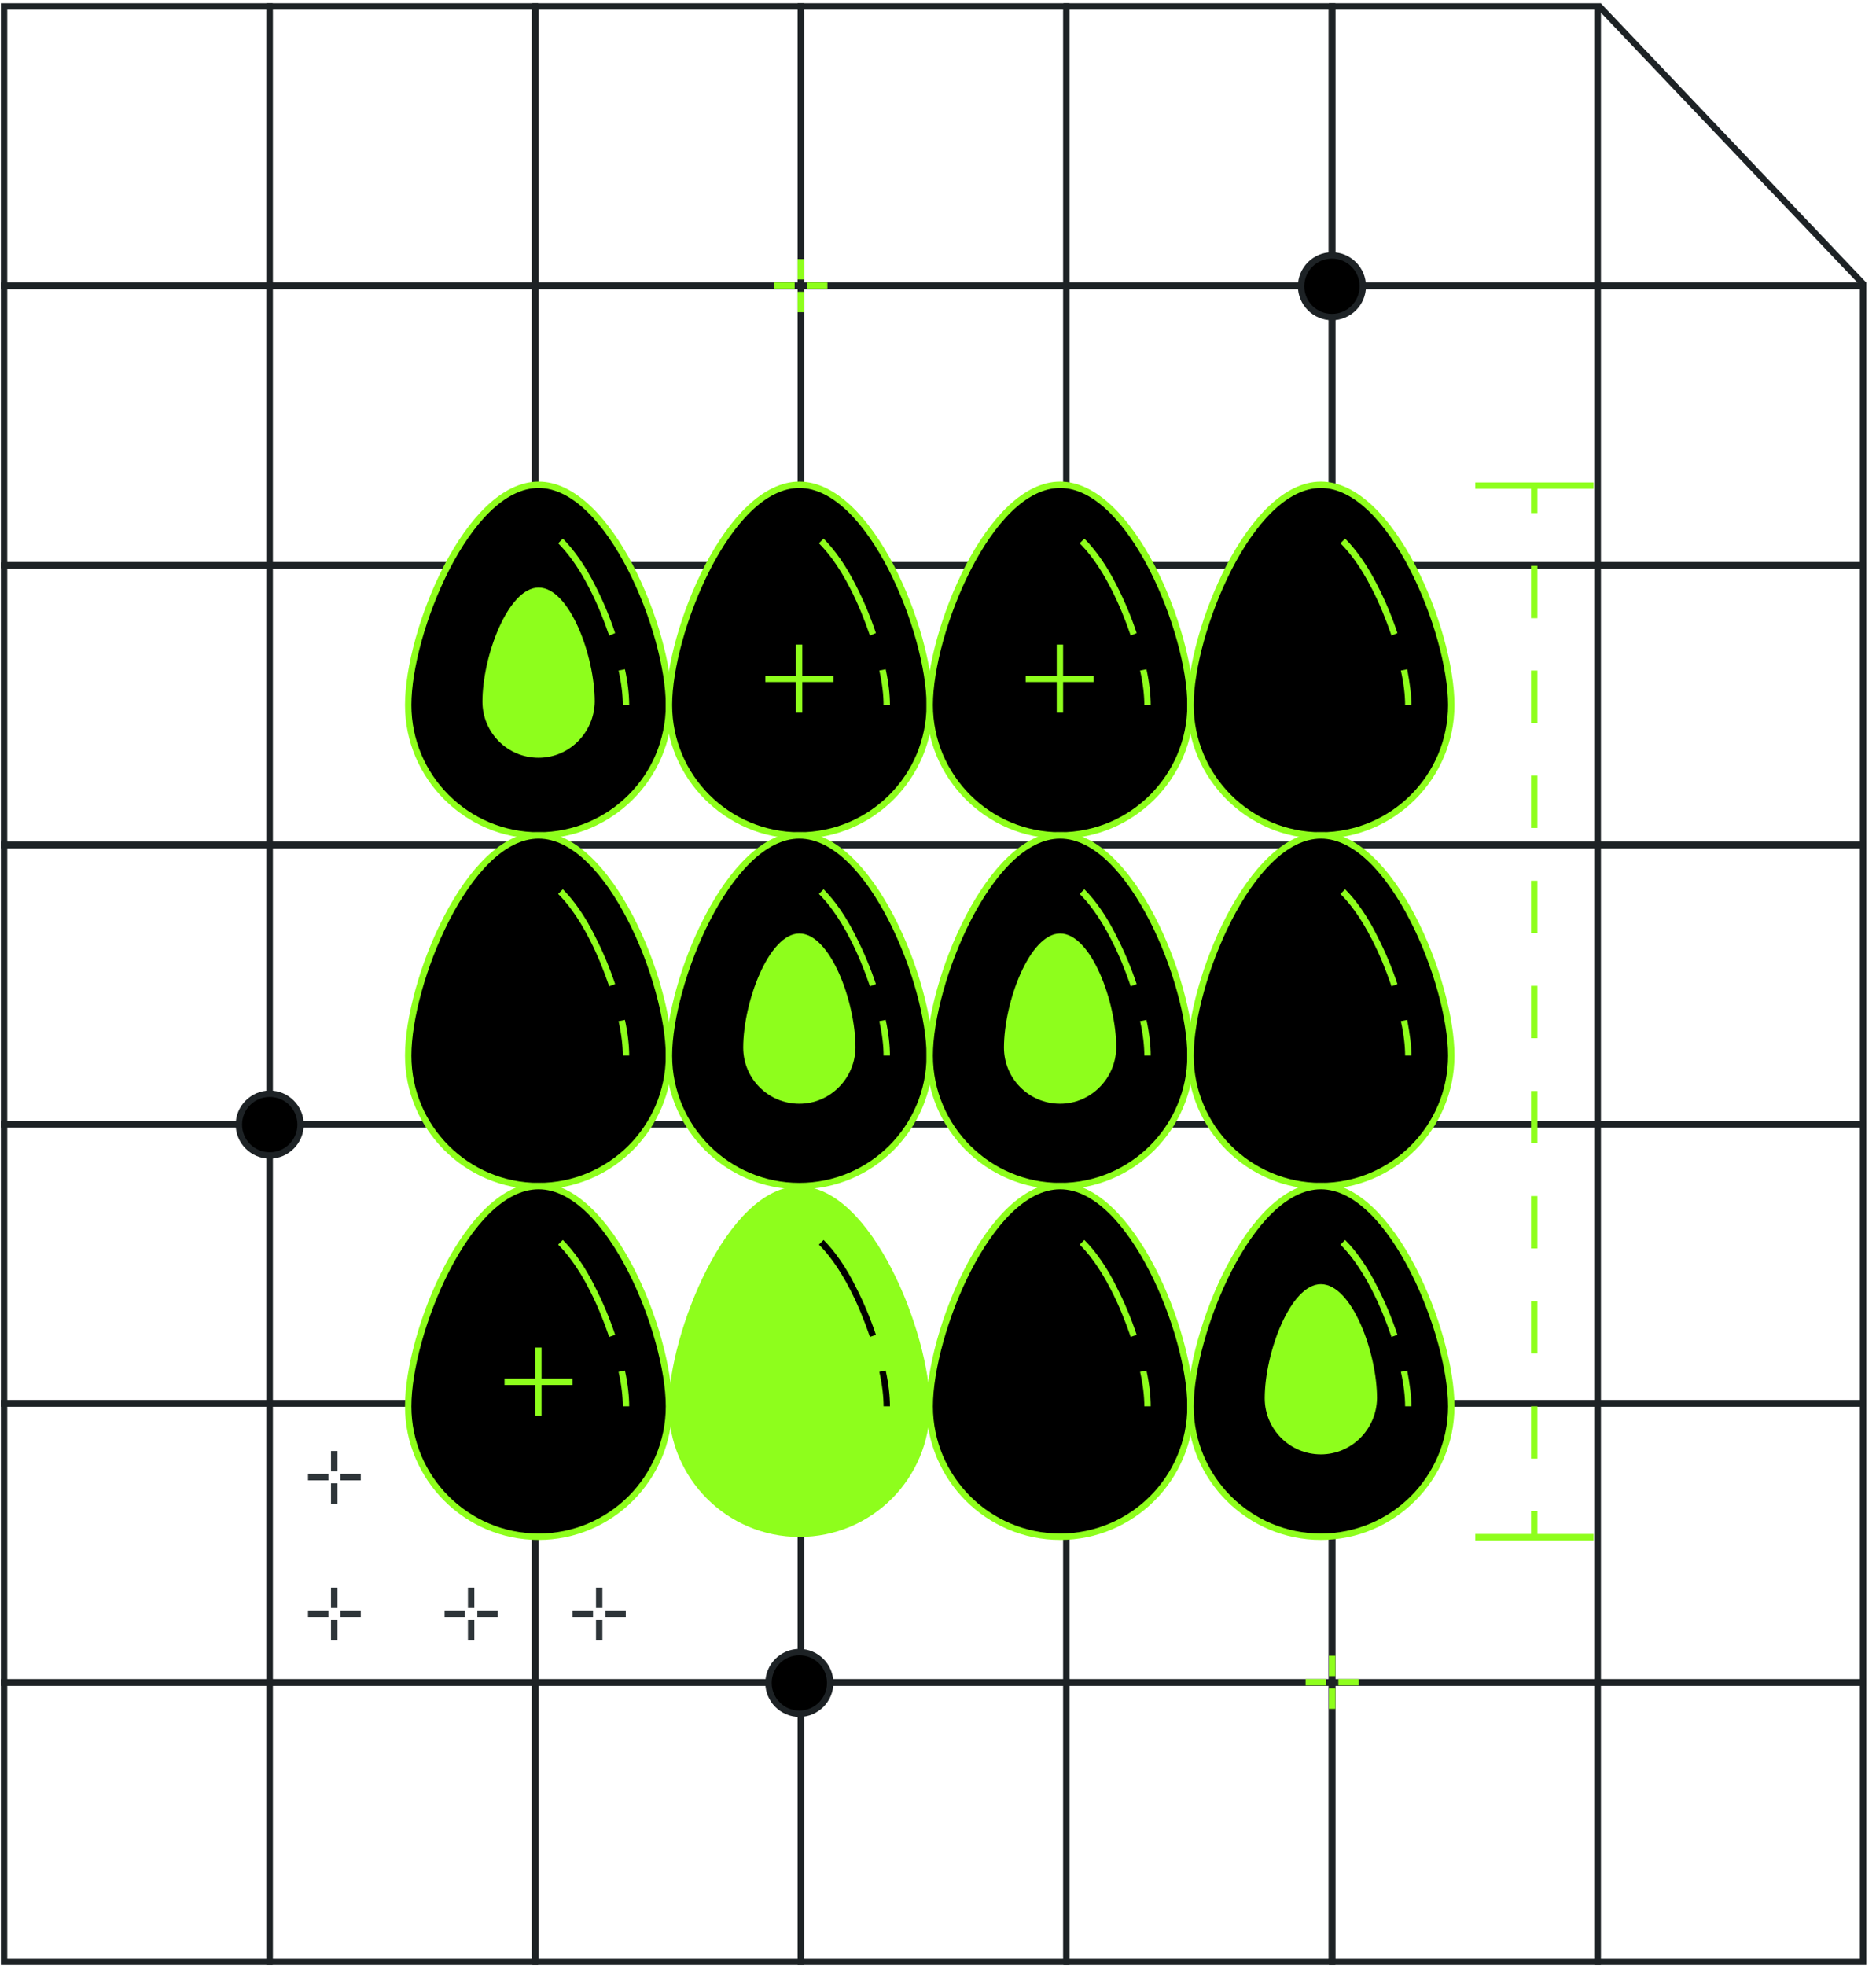 <svg width="441" height="462" viewBox="0 0 441 462" fill="none" xmlns="http://www.w3.org/2000/svg">
<path d="M438.005 67.968H374.805V1.568H376.305V66.468H438.005V67.968Z" fill="#1D2225"/>
<path d="M376.307 67.968H312.407V0.768H376.307V67.968ZM313.907 66.468H374.807V2.268H313.907V66.468Z" fill="#1D2225"/>
<path d="M313.904 67.968H250.004V0.768H313.904V67.968ZM251.404 66.468H312.304V2.268H251.404V66.468V66.468Z" fill="#1D2225"/>
<path d="M251.404 67.968H187.504V0.768H251.404V67.968ZM189.004 66.468H249.904V2.268H189.004V66.468Z" fill="#1D2225"/>
<path d="M189.006 67.968H125.106V0.768H189.006V67.968ZM126.606 66.468H187.506V2.268H126.606V66.468Z" fill="#1D2225"/>
<path d="M126.606 67.968H62.606V0.768H126.506V67.968H126.606ZM64.106 66.468H125.006V2.268H64.106V66.468Z" fill="#1D2225"/>
<path d="M64.106 67.968H0.206V0.768H64.106V67.968ZM1.706 66.468H62.606V2.268H1.706V66.468Z" fill="#1D2225"/>
<path d="M438.705 133.568H374.805V66.368H438.705V133.568ZM376.305 132.068H437.205V67.868H376.305V132.068Z" fill="#1D2225"/>
<path d="M376.307 133.568H312.407V66.368H376.307V133.568ZM313.907 132.068H374.807V67.868H313.907V132.068Z" fill="#1D2225"/>
<path d="M313.904 133.568H250.004V66.368H313.904V133.568ZM251.404 132.068H312.304V67.868H251.404V132.068V132.068Z" fill="#1D2225"/>
<path d="M251.404 133.568H187.504V66.368H251.404V133.568ZM189.004 132.068H249.904V67.868H189.004V132.068Z" fill="#1D2225"/>
<path d="M189.006 133.568H125.106V66.368H189.006V133.568ZM126.606 132.068H187.506V67.868H126.606V132.068Z" fill="#1D2225"/>
<path d="M126.606 133.568H62.606V66.368H126.506V133.568H126.606ZM64.106 132.068H125.006V67.868H64.106V132.068Z" fill="#1D2225"/>
<path d="M64.106 133.568H0.206V66.368H64.106V133.568ZM1.706 132.068H62.606V67.868H1.706V132.068Z" fill="#1D2225"/>
<path d="M438.705 199.368H374.805V132.168H438.705V199.368ZM376.305 197.868H437.205V133.668H376.305V197.868Z" fill="#1D2225"/>
<path d="M376.307 199.368H312.407V132.168H376.307V199.368ZM313.907 197.868H374.807V133.668H313.907V197.868Z" fill="#1D2225"/>
<path d="M313.904 199.368H250.004V132.168H313.904V199.368ZM251.404 197.868H312.304V133.668H251.404V197.868V197.868Z" fill="#1D2225"/>
<path d="M251.404 199.368H187.504V132.168H251.404V199.368ZM189.004 197.868H249.904V133.668H189.004V197.868Z" fill="#1D2225"/>
<path d="M189.006 199.368H125.106V132.168H189.006V199.368ZM126.606 197.868H187.506V133.668H126.606V197.868Z" fill="#1D2225"/>
<path d="M126.606 199.368H62.606V132.168H126.506V199.368H126.606ZM64.106 197.868H125.006V133.668H64.106V197.868Z" fill="#1D2225"/>
<path d="M64.106 199.368H0.206V132.168H64.106V199.368ZM1.706 197.868H62.606V133.668H1.706V197.868Z" fill="#1D2225"/>
<path d="M438.705 264.968H374.805V197.768H438.705V264.968ZM376.305 263.468H437.205V199.268H376.305V263.468Z" fill="#1D2225"/>
<path d="M376.307 264.968H312.407V197.768H376.307V264.968ZM313.907 263.468H374.807V199.268H313.907V263.468Z" fill="#1D2225"/>
<path d="M313.904 264.968H250.004V197.768H313.904V264.968ZM251.404 263.468H312.304V199.268H251.404V263.468V263.468Z" fill="#1D2225"/>
<path d="M251.404 264.968H187.504V197.768H251.404V264.968ZM189.004 263.468H249.904V199.268H189.004V263.468Z" fill="#1D2225"/>
<path d="M189.006 264.968H125.106V197.768H189.006V264.968ZM126.606 263.468H187.506V199.268H126.606V263.468Z" fill="#1D2225"/>
<path d="M126.606 264.968H62.606V197.768H126.506V264.968H126.606ZM64.106 263.468H125.006V199.268H64.106V263.468Z" fill="#1D2225"/>
<path d="M64.106 264.968H0.206V197.768H64.106V264.968ZM1.706 263.468H62.606V199.268H1.706V263.468Z" fill="#1D2225"/>
<path d="M438.705 330.568H374.805V263.368H438.705V330.568ZM376.305 329.068H437.205V264.868H376.305V329.068Z" fill="#1D2225"/>
<path d="M376.307 330.568H312.407V263.368H376.307V330.568ZM313.907 329.068H374.807V264.868H313.907V329.068Z" fill="#1D2225"/>
<path d="M313.904 330.568H250.004V263.368H313.904V330.568ZM251.404 329.068H312.304V264.868H251.404V329.068V329.068Z" fill="#1D2225"/>
<path d="M251.404 330.568H187.504V263.368H251.404V330.568ZM189.004 329.068H249.904V264.868H189.004V329.068Z" fill="#1D2225"/>
<path d="M189.006 330.568H125.106V263.368H189.006V330.568ZM126.606 329.068H187.506V264.868H126.606V329.068Z" fill="#1D2225"/>
<path d="M126.606 330.568H62.606V263.368H126.506V330.568H126.606ZM64.106 329.068H125.006V264.868H64.106V329.068Z" fill="#1D2225"/>
<path d="M64.106 330.568H0.206V263.368H64.106V330.568ZM1.706 329.068H62.606V264.868H1.706V329.068Z" fill="#1D2225"/>
<path d="M438.705 396.168H374.805V328.968H438.705V396.168ZM376.305 394.668H437.205V330.468H376.305V394.668Z" fill="#1D2225"/>
<path d="M376.307 396.168H312.407V328.968H376.307V396.168ZM313.907 394.668H374.807V330.468H313.907V394.668Z" fill="#1D2225"/>
<path d="M313.904 396.168H250.004V328.968H313.904V396.168ZM251.404 394.668H312.304V330.468H251.404V394.668V394.668Z" fill="#1D2225"/>
<path d="M251.404 396.168H187.504V328.968H251.404V396.168ZM189.004 394.668H249.904V330.468H189.004V394.668Z" fill="#1D2225"/>
<path d="M189.006 396.168H125.106V328.968H189.006V396.168ZM126.606 394.668H187.506V330.468H126.606V394.668Z" fill="#1D2225"/>
<path d="M126.606 396.168H62.606V328.968H126.506V396.168H126.606ZM64.106 394.668H125.006V330.468H64.106V394.668Z" fill="#1D2225"/>
<path d="M64.106 396.168H0.206V328.968H64.106V396.168ZM1.706 394.668H62.606V330.468H1.706V394.668Z" fill="#1D2225"/>
<path d="M438.705 461.768H374.805V394.568H438.705V461.768ZM376.305 460.268H437.205V396.068H376.305V460.268Z" fill="#1D2225"/>
<path d="M376.307 461.768H312.407V394.568H376.307V461.768ZM313.907 460.268H374.807V396.068H313.907V460.268Z" fill="#1D2225"/>
<path d="M313.904 461.768H250.004V394.568H313.904V461.768ZM251.404 460.268H312.304V396.068H251.404V460.268V460.268Z" fill="#1D2225"/>
<path d="M251.404 461.768H187.504V394.568H251.404V461.768ZM189.004 460.268H249.904V396.068H189.004V460.268Z" fill="#1D2225"/>
<path d="M189.006 461.768H125.106V394.568H189.006V461.768ZM126.606 460.268H187.506V396.068H126.606V460.268Z" fill="#1D2225"/>
<path d="M126.606 461.768H62.606V394.568H126.506V461.768H126.606ZM64.106 460.268H125.006V396.068H64.106V460.268Z" fill="#1D2225"/>
<path d="M64.106 461.768H0.206V394.568H64.106V461.768ZM1.706 460.268H62.606V396.068H1.706V460.268Z" fill="#1D2225"/>
<path d="M79.307 340.968H77.807V345.768H79.307V340.968Z" fill="#2E3539"/>
<path d="M79.307 348.568H77.807V353.368H79.307V348.568Z" fill="#2E3539"/>
<path d="M77.207 346.368H72.407V347.868H77.207V346.368Z" fill="#2E3539"/>
<path d="M84.806 346.368H80.006V347.868H84.806V346.368Z" fill="#2E3539"/>
<path d="M111.506 340.968H110.006V345.768H111.506V340.968Z" fill="#2E3539"/>
<path d="M111.506 348.568H110.006V353.368H111.506V348.568Z" fill="#2E3539"/>
<path d="M109.306 346.368H104.506V347.868H109.306V346.368Z" fill="#2E3539"/>
<path d="M117.008 346.368H112.208V347.868H117.008V346.368Z" fill="#2E3539"/>
<path d="M111.506 373.068H110.006V377.868H111.506V373.068Z" fill="#2E3539"/>
<path d="M111.506 380.668H110.006V385.468H111.506V380.668Z" fill="#2E3539"/>
<path d="M109.306 378.468H104.506V379.968H109.306V378.468Z" fill="#2E3539"/>
<path d="M117.008 378.468H112.208V379.968H117.008V378.468Z" fill="#2E3539"/>
<path d="M79.307 373.068H77.807V377.868H79.307V373.068Z" fill="#2E3539"/>
<path d="M79.307 380.668H77.807V385.468H79.307V380.668Z" fill="#2E3539"/>
<path d="M77.207 378.468H72.407V379.968H77.207V378.468Z" fill="#2E3539"/>
<path d="M84.806 378.468H80.006V379.968H84.806V378.468Z" fill="#2E3539"/>
<path d="M141.606 373.068H140.106V377.868H141.606V373.068Z" fill="#2E3539"/>
<path d="M141.606 380.668H140.106V385.468H141.606V380.668Z" fill="#2E3539"/>
<path d="M139.406 378.468H134.606V379.968H139.406V378.468Z" fill="#2E3539"/>
<path d="M147.107 378.468H142.307V379.968H147.107V378.468Z" fill="#2E3539"/>
<path d="M157.307 165.668C157.307 182.668 143.607 196.368 126.607 196.368C109.607 196.368 95.907 182.668 95.907 165.668C95.907 148.668 109.607 113.968 126.607 113.968C143.607 113.968 157.307 148.668 157.307 165.668Z" fill="black"/>
<path d="M126.606 197.068C109.306 197.068 95.206 182.968 95.206 165.668C95.206 147.968 109.406 113.168 126.606 113.168C143.806 113.168 158.006 147.868 158.006 165.668C158.006 182.968 143.906 197.068 126.606 197.068ZM126.606 114.668C110.506 114.668 96.706 148.868 96.706 165.668C96.706 182.168 110.106 195.568 126.606 195.568C143.106 195.568 156.506 182.168 156.506 165.668C156.506 148.868 142.706 114.668 126.606 114.668Z" fill="#8EFE1C"/>
<path d="M126.607 178.068C119.307 178.068 113.407 172.168 113.407 164.868C113.407 154.268 119.407 138.068 126.607 138.068C133.907 138.068 139.807 154.168 139.807 164.868C139.707 172.168 133.807 178.068 126.607 178.068Z" fill="#8EFE1C"/>
<path d="M146.208 157.368C146.908 160.668 147.208 163.468 147.208 165.668Z" fill="black"/>
<path d="M147.907 165.668H146.407C146.407 163.468 146.107 160.668 145.407 157.568L146.907 157.268C147.607 160.468 147.907 163.368 147.907 165.668Z" fill="#8EFE1C"/>
<path d="M131.805 127.168C134.005 129.368 136.705 132.868 139.305 138.068C141.205 141.768 142.705 145.568 143.905 149.168" fill="black"/>
<path d="M143.206 149.368C141.906 145.568 140.406 141.868 138.606 138.368C135.706 132.668 133.006 129.468 131.206 127.668L132.306 126.568C134.906 129.168 137.606 132.968 139.906 137.568C141.706 141.068 143.306 144.868 144.606 148.768L143.206 149.368Z" fill="#8EFE1C"/>
<path d="M218.604 165.668C218.604 182.668 204.904 196.368 187.904 196.368C170.904 196.368 157.204 182.568 157.204 165.668C157.204 148.768 170.904 113.968 187.904 113.968C204.904 113.968 218.604 148.668 218.604 165.668Z" fill="black"/>
<path d="M187.904 197.068C170.604 197.068 156.504 182.968 156.504 165.668C156.504 147.968 170.704 113.168 187.904 113.168C205.104 113.168 219.304 147.868 219.304 165.668C219.304 182.968 205.204 197.068 187.904 197.068ZM187.904 114.668C171.804 114.668 158.004 148.868 158.004 165.668C158.004 182.168 171.404 195.568 187.904 195.568C204.404 195.568 217.804 182.168 217.804 165.668C217.804 148.868 204.004 114.668 187.904 114.668Z" fill="#8EFE1C"/>
<path d="M207.504 157.368C208.204 160.668 208.504 163.468 208.504 165.668Z" fill="black"/>
<path d="M209.204 165.668H207.704C207.704 163.468 207.404 160.668 206.704 157.568L208.204 157.268C208.904 160.468 209.204 163.368 209.204 165.668Z" fill="#8EFE1C"/>
<path d="M193.104 127.168C195.304 129.368 198.004 132.868 200.604 138.068C202.504 141.768 204.004 145.568 205.204 149.168" fill="black"/>
<path d="M204.504 149.368C203.204 145.568 201.704 141.868 199.904 138.368C197.004 132.668 194.304 129.468 192.504 127.668L193.604 126.568C196.204 129.168 198.904 132.968 201.204 137.568C203.004 141.068 204.604 144.868 205.904 148.768L204.504 149.368Z" fill="#8EFE1C"/>
<path d="M279.904 165.668C279.904 182.668 266.204 196.368 249.204 196.368C232.204 196.368 218.504 182.668 218.504 165.668C218.504 148.668 232.204 113.968 249.204 113.968C266.204 113.968 279.904 148.668 279.904 165.668Z" fill="black"/>
<path d="M249.205 197.068C231.905 197.068 217.805 182.968 217.805 165.668C217.805 147.968 232.005 113.168 249.205 113.168C266.405 113.168 280.605 147.868 280.605 165.668C280.605 182.968 266.505 197.068 249.205 197.068ZM249.205 114.668C233.105 114.668 219.305 148.868 219.305 165.668C219.305 182.168 232.705 195.568 249.205 195.568C265.705 195.568 279.105 182.168 279.105 165.668C279.105 148.868 265.305 114.668 249.205 114.668Z" fill="#8EFE1C"/>
<path d="M268.805 157.368C269.505 160.668 269.805 163.468 269.805 165.668Z" fill="black"/>
<path d="M270.504 165.668H269.004C269.004 163.468 268.704 160.668 268.004 157.568L269.504 157.268C270.204 160.468 270.504 163.368 270.504 165.668Z" fill="#8EFE1C"/>
<path d="M254.407 127.168C256.607 129.368 259.307 132.868 261.907 138.068C263.807 141.768 265.307 145.568 266.507 149.168" fill="black"/>
<path d="M265.805 149.368C264.505 145.568 263.005 141.868 261.205 138.368C258.305 132.668 255.605 129.468 253.805 127.668L254.905 126.568C257.505 129.168 260.205 132.968 262.505 137.568C264.305 141.068 265.905 144.868 267.205 148.768L265.805 149.368Z" fill="#8EFE1C"/>
<path d="M341.205 165.668C341.205 182.668 327.505 196.368 310.505 196.368C293.505 196.368 279.805 182.668 279.805 165.668C279.805 148.668 293.505 113.968 310.505 113.968C327.505 113.968 341.205 148.668 341.205 165.668Z" fill="black"/>
<path d="M310.506 197.068C293.206 197.068 279.106 182.968 279.106 165.668C279.106 147.968 293.306 113.168 310.506 113.168C327.706 113.168 341.906 147.868 341.906 165.668C341.906 182.968 327.806 197.068 310.506 197.068ZM310.506 114.668C294.406 114.668 280.606 148.868 280.606 165.668C280.606 182.168 294.006 195.568 310.506 195.568C327.006 195.568 340.406 182.168 340.406 165.668C340.406 148.868 326.506 114.668 310.506 114.668Z" fill="#8EFE1C"/>
<path d="M330.004 157.368C330.704 160.668 331.004 163.468 331.004 165.668Z" fill="black"/>
<path d="M331.805 165.668H330.305C330.305 163.468 330.005 160.668 329.305 157.568L330.805 157.268C331.405 160.468 331.805 163.368 331.805 165.668Z" fill="#8EFE1C"/>
<path d="M315.706 127.168C317.906 129.368 320.606 132.868 323.206 138.068C325.106 141.768 326.606 145.568 327.806 149.168" fill="black"/>
<path d="M327.106 149.368C325.806 145.568 324.306 141.868 322.506 138.368C319.606 132.668 316.906 129.468 315.106 127.668L316.206 126.568C318.806 129.168 321.506 132.968 323.806 137.568C325.606 141.068 327.206 144.868 328.506 148.768L327.106 149.368Z" fill="#8EFE1C"/>
<path d="M157.307 248.068C157.307 265.068 143.607 278.768 126.607 278.768C109.607 278.768 95.907 265.068 95.907 248.068C95.907 231.068 109.607 196.368 126.607 196.368C143.607 196.368 157.307 231.068 157.307 248.068Z" fill="black"/>
<path d="M126.606 279.468C109.306 279.468 95.206 265.368 95.206 248.068C95.206 230.368 109.406 195.568 126.606 195.568C143.806 195.568 158.006 230.268 158.006 248.068C158.006 265.368 143.906 279.468 126.606 279.468ZM126.606 197.068C110.506 197.068 96.706 231.268 96.706 248.068C96.706 264.568 110.106 277.968 126.606 277.968C143.106 277.968 156.506 264.568 156.506 248.068C156.506 231.268 142.706 197.068 126.606 197.068Z" fill="#8EFE1C"/>
<path d="M146.208 239.768C146.908 243.068 147.208 245.868 147.208 248.068Z" fill="black"/>
<path d="M147.907 248.068H146.407C146.407 245.868 146.107 243.068 145.407 239.968L146.907 239.668C147.607 242.868 147.907 245.768 147.907 248.068Z" fill="#8EFE1C"/>
<path d="M131.805 209.568C134.005 211.768 136.705 215.268 139.305 220.468C141.205 224.168 142.705 227.968 143.905 231.568" fill="black"/>
<path d="M143.206 231.768C141.906 227.968 140.406 224.268 138.606 220.768C135.706 215.068 133.006 211.868 131.206 210.068L132.306 208.968C134.906 211.568 137.606 215.368 139.906 220.068C141.706 223.568 143.306 227.368 144.606 231.268L143.206 231.768Z" fill="#8EFE1C"/>
<path d="M218.604 248.068C218.604 265.068 204.904 278.768 187.904 278.768C170.904 278.768 157.204 264.968 157.204 248.068C157.204 231.168 170.904 196.368 187.904 196.368C204.904 196.368 218.604 231.068 218.604 248.068Z" fill="black"/>
<path d="M187.904 279.468C170.604 279.468 156.504 265.368 156.504 248.068C156.504 230.368 170.704 195.568 187.904 195.568C205.104 195.568 219.304 230.268 219.304 248.068C219.304 265.368 205.204 279.468 187.904 279.468ZM187.904 197.068C171.804 197.068 158.004 231.268 158.004 248.068C158.004 264.568 171.404 277.968 187.904 277.968C204.404 277.968 217.804 264.568 217.804 248.068C217.804 231.268 204.004 197.068 187.904 197.068Z" fill="#8EFE1C"/>
<path d="M207.504 239.768C208.204 243.068 208.504 245.868 208.504 248.068Z" fill="black"/>
<path d="M209.204 248.068H207.704C207.704 245.868 207.404 243.068 206.704 239.968L208.204 239.668C208.904 242.868 209.204 245.768 209.204 248.068Z" fill="#8EFE1C"/>
<path d="M193.104 209.568C195.304 211.768 198.004 215.268 200.604 220.468C202.504 224.168 204.004 227.968 205.204 231.568" fill="black"/>
<path d="M204.504 231.768C203.204 227.968 201.704 224.268 199.904 220.768C197.004 215.068 194.304 211.868 192.504 210.068L193.604 208.968C196.204 211.568 198.904 215.368 201.204 220.068C203.004 223.568 204.604 227.368 205.904 231.268L204.504 231.768Z" fill="#8EFE1C"/>
<path d="M279.904 248.068C279.904 265.068 266.204 278.768 249.204 278.768C232.204 278.768 218.504 265.068 218.504 248.068C218.504 231.068 232.204 196.368 249.204 196.368C266.204 196.368 279.904 231.068 279.904 248.068Z" fill="black"/>
<path d="M249.205 279.468C231.905 279.468 217.805 265.368 217.805 248.068C217.805 230.368 232.005 195.568 249.205 195.568C266.405 195.568 280.605 230.268 280.605 248.068C280.605 265.368 266.505 279.468 249.205 279.468ZM249.205 197.068C233.105 197.068 219.305 231.268 219.305 248.068C219.305 264.568 232.705 277.968 249.205 277.968C265.705 277.968 279.105 264.568 279.105 248.068C279.105 231.268 265.305 197.068 249.205 197.068Z" fill="#8EFE1C"/>
<path d="M268.805 239.768C269.505 243.068 269.805 245.868 269.805 248.068Z" fill="black"/>
<path d="M270.504 248.068H269.004C269.004 245.868 268.704 243.068 268.004 239.968L269.504 239.668C270.204 242.868 270.504 245.768 270.504 248.068Z" fill="#8EFE1C"/>
<path d="M254.407 209.568C256.607 211.768 259.307 215.268 261.907 220.468C263.807 224.168 265.307 227.968 266.507 231.568" fill="black"/>
<path d="M265.805 231.768C264.505 227.968 263.005 224.268 261.205 220.768C258.305 215.068 255.605 211.868 253.805 210.068L254.905 208.968C257.505 211.568 260.205 215.368 262.505 220.068C264.305 223.568 265.905 227.368 267.205 231.268L265.805 231.768Z" fill="#8EFE1C"/>
<path d="M341.205 248.068C341.205 265.068 327.505 278.768 310.505 278.768C293.505 278.768 279.805 265.068 279.805 248.068C279.805 231.068 293.505 196.368 310.505 196.368C327.505 196.368 341.205 231.068 341.205 248.068Z" fill="black"/>
<path d="M310.506 279.468C293.206 279.468 279.106 265.368 279.106 248.068C279.106 230.368 293.306 195.568 310.506 195.568C327.706 195.568 341.906 230.268 341.906 248.068C341.906 265.368 327.806 279.468 310.506 279.468ZM310.506 197.068C294.406 197.068 280.606 231.268 280.606 248.068C280.606 264.568 294.006 277.968 310.506 277.968C327.006 277.968 340.406 264.568 340.406 248.068C340.406 231.268 326.506 197.068 310.506 197.068Z" fill="#8EFE1C"/>
<path d="M330.004 239.768C330.704 243.068 331.004 245.868 331.004 248.068Z" fill="black"/>
<path d="M331.805 248.068H330.305C330.305 245.868 330.005 243.068 329.305 239.968L330.805 239.668C331.405 242.868 331.805 245.768 331.805 248.068Z" fill="#8EFE1C"/>
<path d="M315.706 209.568C317.906 211.768 320.606 215.268 323.206 220.468C325.106 224.168 326.606 227.968 327.806 231.568" fill="black"/>
<path d="M327.106 231.768C325.806 227.968 324.306 224.268 322.506 220.768C319.606 215.068 316.906 211.868 315.106 210.068L316.206 208.968C318.806 211.568 321.506 215.368 323.806 220.068C325.606 223.568 327.206 227.368 328.506 231.268L327.106 231.768Z" fill="#8EFE1C"/>
<path d="M157.307 330.468C157.307 347.468 143.607 361.168 126.607 361.168C109.607 361.168 95.907 347.468 95.907 330.468C95.907 313.468 109.607 278.768 126.607 278.768C143.607 278.768 157.307 313.468 157.307 330.468Z" fill="black"/>
<path d="M126.606 361.868C109.306 361.868 95.206 347.768 95.206 330.468C95.206 312.768 109.406 277.968 126.606 277.968C143.806 277.968 158.006 312.668 158.006 330.468C158.006 347.768 143.906 361.868 126.606 361.868ZM126.606 279.468C110.506 279.468 96.706 313.668 96.706 330.468C96.706 346.968 110.106 360.368 126.606 360.368C143.106 360.368 156.506 346.968 156.506 330.468C156.506 313.668 142.706 279.468 126.606 279.468Z" fill="#8EFE1C"/>
<path d="M146.208 322.168C146.908 325.468 147.208 328.268 147.208 330.468Z" fill="black"/>
<path d="M147.907 330.468H146.407C146.407 328.268 146.107 325.468 145.407 322.368L146.907 322.068C147.607 325.268 147.907 328.168 147.907 330.468Z" fill="#8EFE1C"/>
<path d="M131.805 291.968C134.005 294.168 136.705 297.668 139.305 302.868C141.205 306.568 142.705 310.368 143.905 313.968" fill="black"/>
<path d="M143.206 314.168C141.906 310.368 140.406 306.668 138.606 303.168C135.706 297.468 133.006 294.268 131.206 292.468L132.306 291.368C134.906 293.968 137.606 297.768 139.906 302.468C141.706 305.968 143.306 309.768 144.606 313.668L143.206 314.168Z" fill="#8EFE1C"/>
<path d="M218.606 330.468C218.606 347.468 204.906 361.168 187.906 361.168C170.906 361.168 157.206 347.368 157.206 330.468C157.206 313.468 170.906 278.768 187.906 278.768C204.906 278.768 218.606 313.468 218.606 330.468Z" fill="#8EFE1C"/>
<path d="M209.206 330.468H207.706C207.706 328.268 207.406 325.468 206.706 322.368L208.206 322.068C208.906 325.268 209.206 328.168 209.206 330.468Z" fill="black"/>
<path d="M204.504 314.168C203.204 310.368 201.704 306.668 199.904 303.168C197.004 297.468 194.304 294.268 192.504 292.468L193.604 291.368C196.204 293.968 198.904 297.768 201.204 302.468C203.004 305.968 204.604 309.768 205.904 313.668L204.504 314.168Z" fill="black"/>
<path d="M279.904 330.468C279.904 347.468 266.204 361.168 249.204 361.168C232.204 361.168 218.504 347.468 218.504 330.468C218.504 313.468 232.204 278.768 249.204 278.768C266.204 278.768 279.904 313.468 279.904 330.468Z" fill="black"/>
<path d="M249.205 361.868C231.905 361.868 217.805 347.768 217.805 330.468C217.805 312.768 232.005 277.968 249.205 277.968C266.405 277.968 280.605 312.668 280.605 330.468C280.605 347.768 266.505 361.868 249.205 361.868ZM249.205 279.468C233.105 279.468 219.305 313.668 219.305 330.468C219.305 346.968 232.705 360.368 249.205 360.368C265.705 360.368 279.105 346.968 279.105 330.468C279.105 313.668 265.305 279.468 249.205 279.468Z" fill="#8EFE1C"/>
<path d="M268.805 322.168C269.505 325.468 269.805 328.268 269.805 330.468Z" fill="black"/>
<path d="M270.504 330.468H269.004C269.004 328.268 268.704 325.468 268.004 322.368L269.504 322.068C270.204 325.268 270.504 328.168 270.504 330.468Z" fill="#8EFE1C"/>
<path d="M254.407 291.968C256.607 294.168 259.307 297.668 261.907 302.868C263.807 306.568 265.307 310.368 266.507 313.968" fill="black"/>
<path d="M265.805 314.168C264.505 310.368 263.005 306.668 261.205 303.168C258.305 297.468 255.605 294.268 253.805 292.468L254.905 291.368C257.505 293.968 260.205 297.768 262.505 302.468C264.305 305.968 265.905 309.768 267.205 313.668L265.805 314.168Z" fill="#8EFE1C"/>
<path d="M341.205 330.468C341.205 347.468 327.505 361.168 310.505 361.168C293.505 361.168 279.805 347.468 279.805 330.468C279.805 313.468 293.505 278.768 310.505 278.768C327.505 278.768 341.205 313.468 341.205 330.468Z" fill="black"/>
<path d="M310.506 361.868C293.206 361.868 279.106 347.768 279.106 330.468C279.106 312.768 293.306 277.968 310.506 277.968C327.706 277.968 341.906 312.668 341.906 330.468C341.906 347.768 327.806 361.868 310.506 361.868ZM310.506 279.468C294.406 279.468 280.606 313.668 280.606 330.468C280.606 346.968 294.006 360.368 310.506 360.368C327.006 360.368 340.406 346.968 340.406 330.468C340.406 313.668 326.506 279.468 310.506 279.468Z" fill="#8EFE1C"/>
<path d="M330.004 322.168C330.704 325.468 331.004 328.268 331.004 330.468Z" fill="black"/>
<path d="M331.805 330.468H330.305C330.305 328.268 330.005 325.468 329.305 322.368L330.805 322.068C331.405 325.268 331.805 328.168 331.805 330.468Z" fill="#8EFE1C"/>
<path d="M315.706 291.968C317.906 294.168 320.606 297.668 323.206 302.868C325.106 306.568 326.606 310.368 327.806 313.968" fill="black"/>
<path d="M327.106 314.168C325.806 310.368 324.306 306.668 322.506 303.168C319.606 297.468 316.906 294.268 315.106 292.468L316.206 291.368C318.806 293.968 321.506 297.768 323.806 302.468C325.606 305.968 327.206 309.768 328.506 313.668L327.106 314.168Z" fill="#8EFE1C"/>
<path d="M187.906 259.368C180.606 259.368 174.706 253.468 174.706 246.168C174.706 235.568 180.706 219.368 187.906 219.368C195.206 219.368 201.106 235.468 201.106 246.168C201.006 253.468 195.106 259.368 187.906 259.368Z" fill="#8EFE1C"/>
<path d="M249.204 259.368C241.904 259.368 236.004 253.468 236.004 246.168C236.004 235.568 242.004 219.368 249.204 219.368C256.504 219.368 262.404 235.468 262.404 246.168C262.304 253.468 256.404 259.368 249.204 259.368Z" fill="#8EFE1C"/>
<path d="M310.505 341.768C303.205 341.768 297.305 335.868 297.305 328.568C297.305 317.968 303.305 301.768 310.505 301.768C317.805 301.768 323.705 317.868 323.705 328.568C323.605 335.868 317.705 341.768 310.505 341.768Z" fill="#8EFE1C"/>
<path d="M188.606 151.468H187.106V167.468H188.606V151.468Z" fill="#8EFE1C"/>
<path d="M195.907 158.768H179.907V160.268H195.907V158.768Z" fill="#8EFE1C"/>
<path d="M127.305 316.668H125.805V332.668H127.305V316.668Z" fill="#8EFE1C"/>
<path d="M134.606 323.968H118.606V325.468H134.606V323.968Z" fill="#8EFE1C"/>
<path d="M249.907 151.468H248.407V167.468H249.907V151.468Z" fill="#8EFE1C"/>
<path d="M257.106 158.768H241.106V160.268H257.106V158.768Z" fill="#8EFE1C"/>
<path d="M361.405 355.068H359.905V361.068H361.405V355.068Z" fill="#8EFE1C"/>
<path d="M361.405 342.768H359.905V330.468H361.405V342.768ZM361.405 318.068H359.905V305.768H361.405V318.068ZM361.405 293.368H359.905V281.068H361.405V293.368ZM361.405 268.668H359.905V256.368H361.405V268.668ZM361.405 243.968H359.905V231.668H361.405V243.968ZM361.405 219.268H359.905V206.968H361.405V219.268ZM361.405 194.568H359.905V182.268H361.405V194.568ZM361.405 169.868H359.905V157.568H361.405V169.868ZM361.405 145.268H359.905V132.968H361.405V145.268Z" fill="#8EFE1C"/>
<path d="M361.405 114.568H359.905V120.568H361.405V114.568Z" fill="#8EFE1C"/>
<path d="M374.605 360.468H346.805V361.968H374.605V360.468Z" fill="#8EFE1C"/>
<path d="M374.605 113.368H346.805V114.868H374.605V113.368Z" fill="#8EFE1C"/>
<path d="M189.004 60.868H187.504V65.668H189.004V60.868Z" fill="#8EFE1C"/>
<path d="M189.004 68.568H187.504V73.368H189.004V68.568Z" fill="#8EFE1C"/>
<path d="M186.804 66.368H182.004V67.868H186.804V66.368Z" fill="#8EFE1C"/>
<path d="M194.504 66.368H189.704V67.868H194.504V66.368Z" fill="#8EFE1C"/>
<path d="M313.907 389.068H312.407V393.868H313.907V389.068Z" fill="#8EFE1C"/>
<path d="M313.907 396.768H312.407V401.568H313.907V396.768Z" fill="#8EFE1C"/>
<path d="M311.707 394.568H306.907V396.068H311.707V394.568Z" fill="#8EFE1C"/>
<path d="M319.406 394.568H314.606V396.068H319.406V394.568Z" fill="#8EFE1C"/>
<path d="M187.906 402.768C191.938 402.768 195.206 399.5 195.206 395.468C195.206 391.436 191.938 388.168 187.906 388.168C183.874 388.168 180.606 391.436 180.606 395.468C180.606 399.5 183.874 402.768 187.906 402.768Z" fill="black"/>
<path d="M187.907 403.468C183.507 403.468 179.907 399.868 179.907 395.468C179.907 391.068 183.507 387.468 187.907 387.468C192.307 387.468 195.907 391.068 195.907 395.468C195.907 399.868 192.307 403.468 187.907 403.468ZM187.907 388.968C184.307 388.968 181.407 391.868 181.407 395.468C181.407 399.068 184.307 401.968 187.907 401.968C191.507 401.968 194.407 399.068 194.407 395.468C194.407 391.868 191.507 388.968 187.907 388.968Z" fill="#1D2225"/>
<path d="M313.105 74.568C317.137 74.568 320.405 71.3 320.405 67.268C320.405 63.236 317.137 59.968 313.105 59.968C309.073 59.968 305.805 63.236 305.805 67.268C305.805 71.3 309.073 74.568 313.105 74.568Z" fill="black"/>
<path d="M313.106 75.268C308.706 75.268 305.106 71.668 305.106 67.268C305.106 62.868 308.706 59.268 313.106 59.268C317.506 59.268 321.106 62.868 321.106 67.268C321.106 71.668 317.506 75.268 313.106 75.268ZM313.106 60.768C309.506 60.768 306.606 63.668 306.606 67.268C306.606 70.868 309.506 73.768 313.106 73.768C316.706 73.768 319.606 70.868 319.606 67.268C319.606 63.668 316.706 60.768 313.106 60.768Z" fill="#1D2225"/>
<path d="M63.406 271.568C67.438 271.568 70.706 268.3 70.706 264.268C70.706 260.236 67.438 256.968 63.406 256.968C59.374 256.968 56.106 260.236 56.106 264.268C56.106 268.3 59.374 271.568 63.406 271.568Z" fill="black"/>
<path d="M63.407 272.268C59.007 272.268 55.407 268.668 55.407 264.268C55.407 259.868 59.007 256.268 63.407 256.268C67.807 256.268 71.407 259.868 71.407 264.268C71.407 268.668 67.807 272.268 63.407 272.268ZM63.407 257.768C59.807 257.768 56.907 260.668 56.907 264.268C56.907 267.868 59.807 270.768 63.407 270.768C67.007 270.768 69.907 267.868 69.907 264.268C69.907 260.668 67.007 257.768 63.407 257.768Z" fill="#1D2225"/>
<path d="M376.307 0.768L438.699 66.38L437.637 67.443L375.244 1.83L376.307 0.768Z" fill="#1D2225"/>
</svg>
